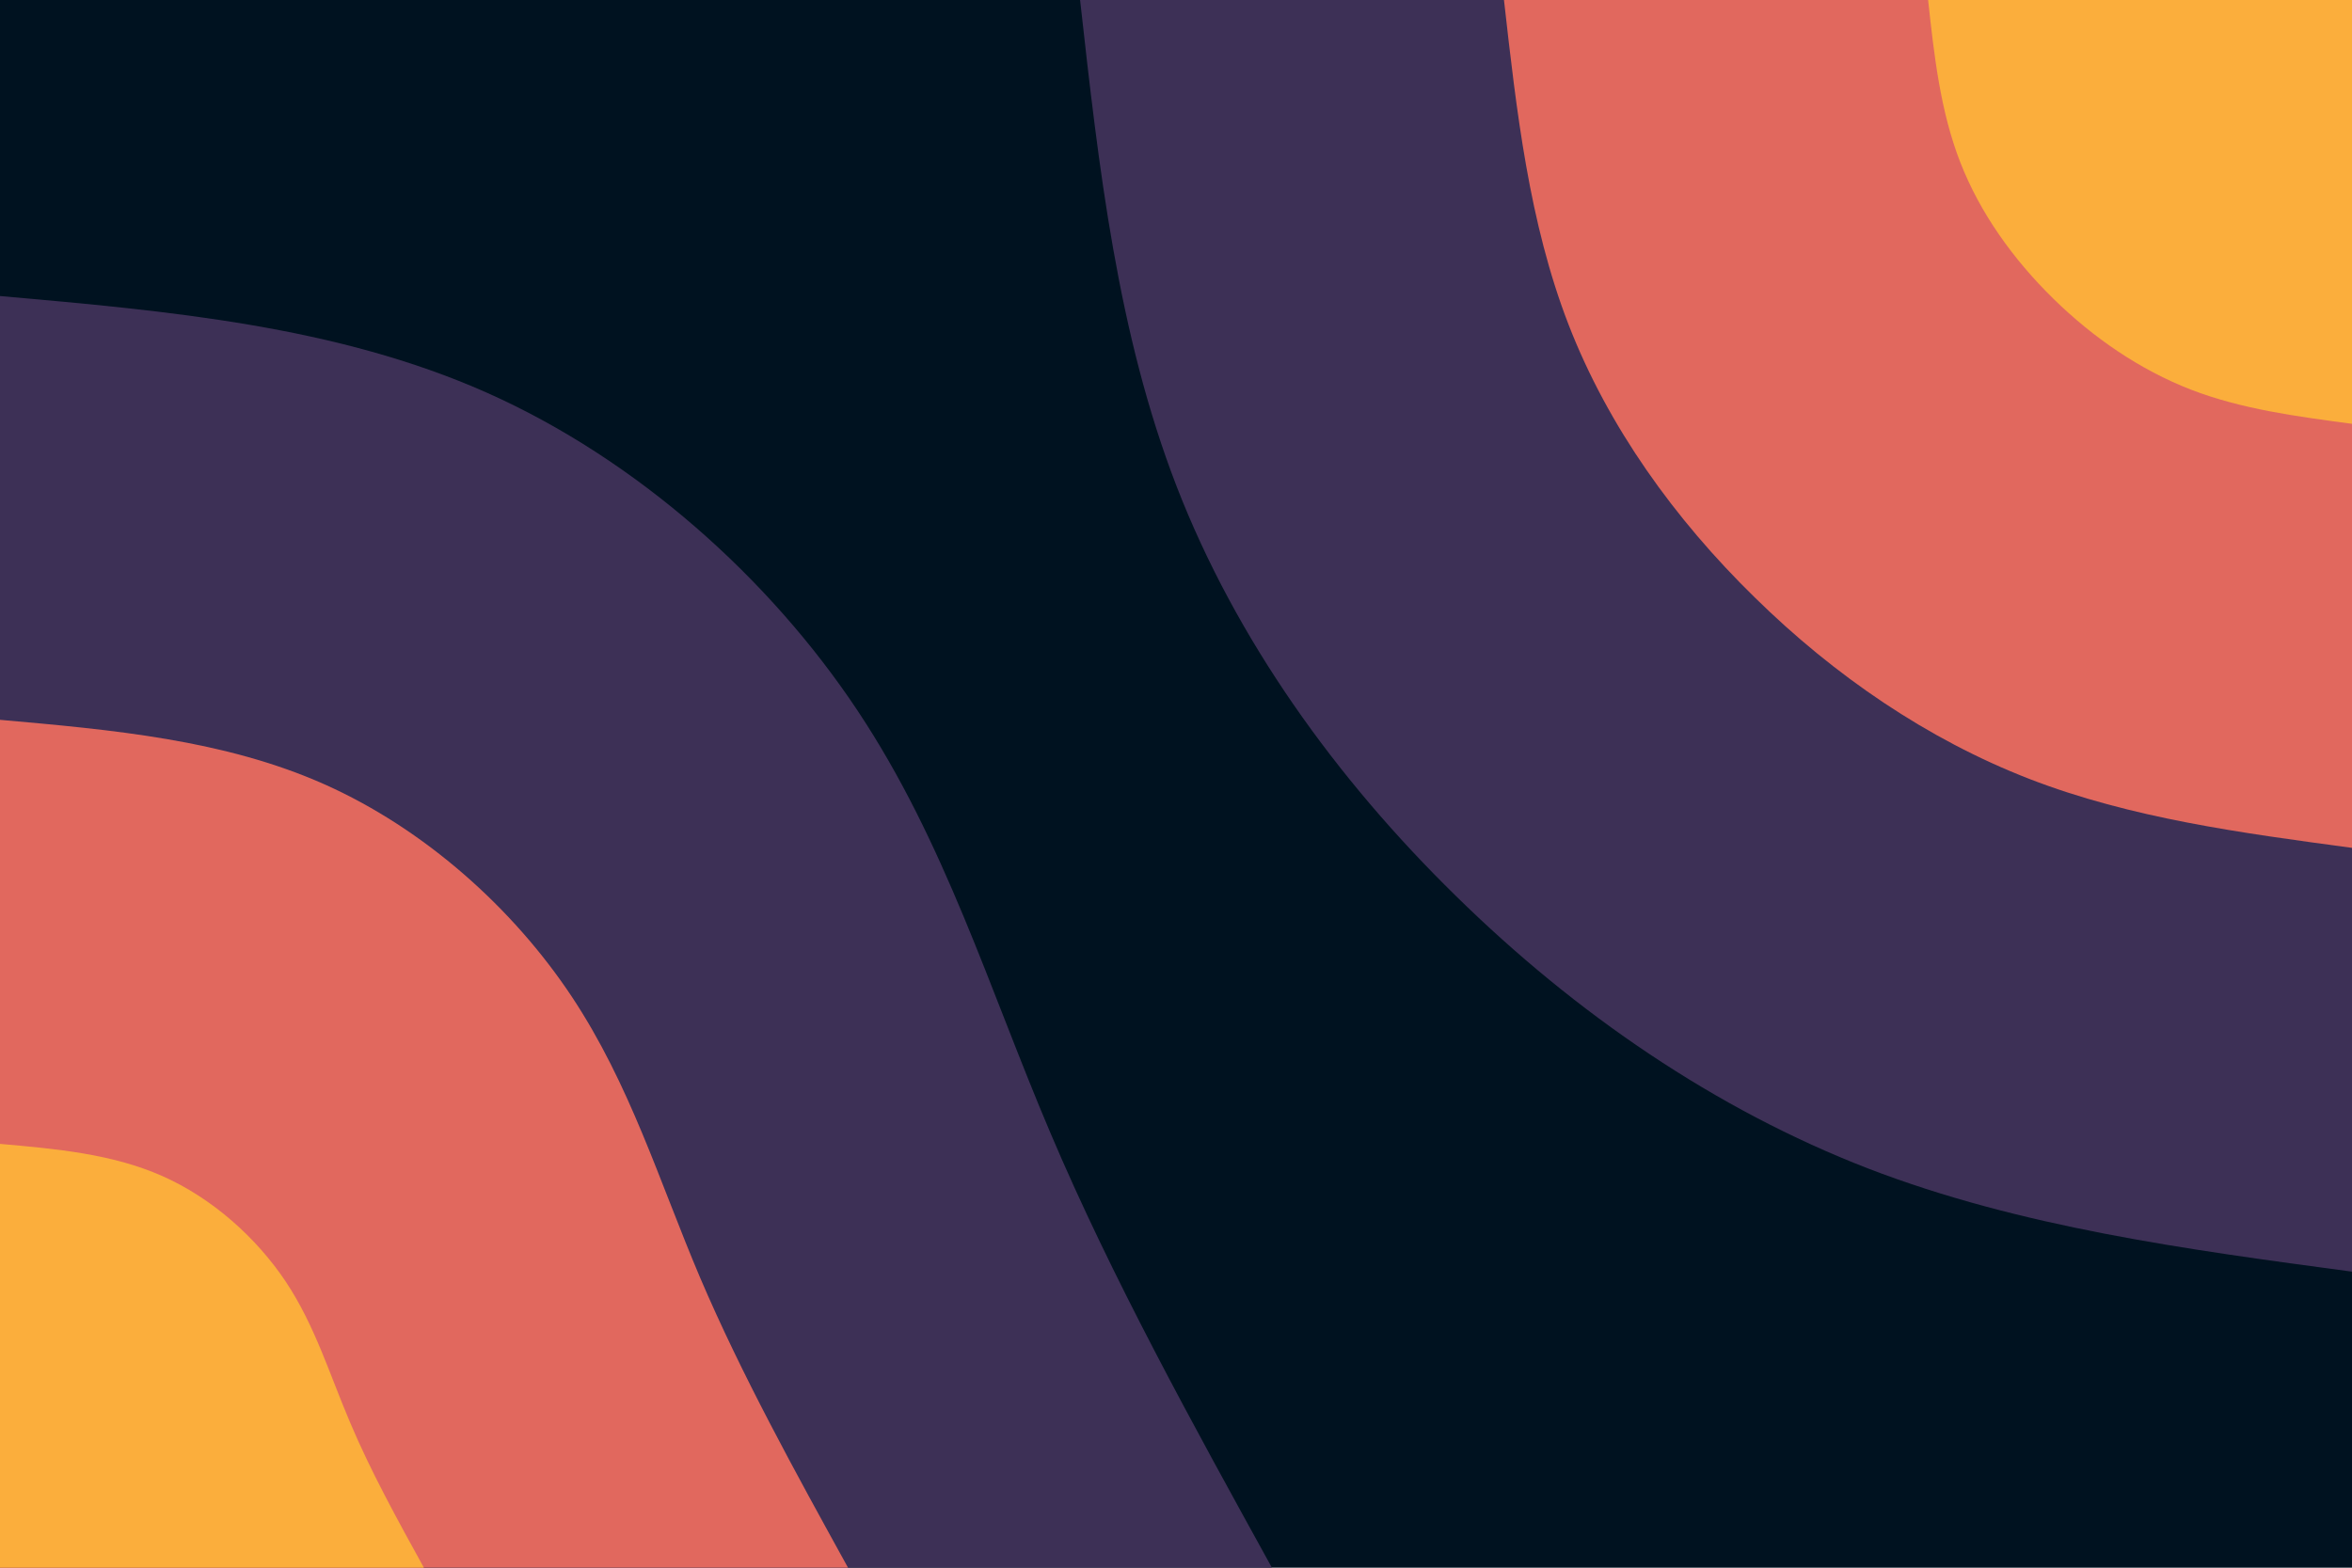 <svg id="visual" viewBox="0 0 900 600" width="900" height="600" xmlns="http://www.w3.org/2000/svg" xmlns:xlink="http://www.w3.org/1999/xlink" version="1.1"><rect x="0" y="0" width="900" height="600" fill="#001220"></rect><defs><linearGradient id="grad1_0" x1="33.3%" y1="0%" x2="100%" y2="100%"><stop offset="20%" stop-color="#fbae3c" stop-opacity="1"></stop><stop offset="80%" stop-color="#fbae3c" stop-opacity="1"></stop></linearGradient></defs><defs><linearGradient id="grad1_1" x1="33.3%" y1="0%" x2="100%" y2="100%"><stop offset="20%" stop-color="#fbae3c" stop-opacity="1"></stop><stop offset="80%" stop-color="#96446e" stop-opacity="1"></stop></linearGradient></defs><defs><linearGradient id="grad1_2" x1="33.3%" y1="0%" x2="100%" y2="100%"><stop offset="20%" stop-color="#001220" stop-opacity="1"></stop><stop offset="80%" stop-color="#96446e" stop-opacity="1"></stop></linearGradient></defs><defs><linearGradient id="grad2_0" x1="0%" y1="0%" x2="66.7%" y2="100%"><stop offset="20%" stop-color="#fbae3c" stop-opacity="1"></stop><stop offset="80%" stop-color="#fbae3c" stop-opacity="1"></stop></linearGradient></defs><defs><linearGradient id="grad2_1" x1="0%" y1="0%" x2="66.7%" y2="100%"><stop offset="20%" stop-color="#96446e" stop-opacity="1"></stop><stop offset="80%" stop-color="#fbae3c" stop-opacity="1"></stop></linearGradient></defs><defs><linearGradient id="grad2_2" x1="0%" y1="0%" x2="66.7%" y2="100%"><stop offset="20%" stop-color="#96446e" stop-opacity="1"></stop><stop offset="80%" stop-color="#001220" stop-opacity="1"></stop></linearGradient></defs><g transform="translate(900, 0)"><path d="M0 486.7C-63.4 478.2 -126.8 469.7 -185.2 447.2C-243.6 424.6 -297.1 387.9 -342.9 342.9C-388.8 298 -427 244.8 -449.7 186.3C-472.4 127.7 -479.6 63.9 -486.7 0L0 0Z" fill="#3d3056"></path><path d="M0 324.5C-42.3 318.8 -84.5 313.2 -123.5 298.1C-162.4 283 -198.1 258.6 -228.6 228.6C-259.2 198.7 -284.7 163.2 -299.8 124.2C-314.9 85.2 -319.7 42.6 -324.5 0L0 0Z" fill="#e1685e"></path><path d="M0 162.2C-21.1 159.4 -42.3 156.6 -61.7 149.1C-81.2 141.5 -99 129.3 -114.3 114.3C-129.6 99.3 -142.3 81.6 -149.9 62.1C-157.5 42.6 -159.9 21.3 -162.2 0L0 0Z" fill="#fbae3c"></path></g><g transform="translate(0, 600)"><path d="M0 -486.7C64.4 -481 128.7 -475.3 186.3 -449.7C243.8 -424.1 294.5 -378.6 328.1 -328.1C361.7 -277.6 378.3 -222 401.9 -166.5C425.5 -110.9 456.1 -55.5 486.7 0L0 0Z" fill="#3d3056"></path><path d="M0 -324.5C42.9 -320.7 85.8 -316.9 124.2 -299.8C162.5 -282.7 196.3 -252.4 218.7 -218.7C241.1 -185 252.2 -148 267.9 -111C283.7 -74 304.1 -37 324.5 0L0 0Z" fill="#e1685e"></path><path d="M0 -162.2C21.5 -160.3 42.9 -158.4 62.1 -149.9C81.3 -141.4 98.2 -126.2 109.4 -109.4C120.6 -92.5 126.1 -74 134 -55.5C141.8 -37 152 -18.5 162.2 0L0 0Z" fill="#fbae3c"></path></g></svg>